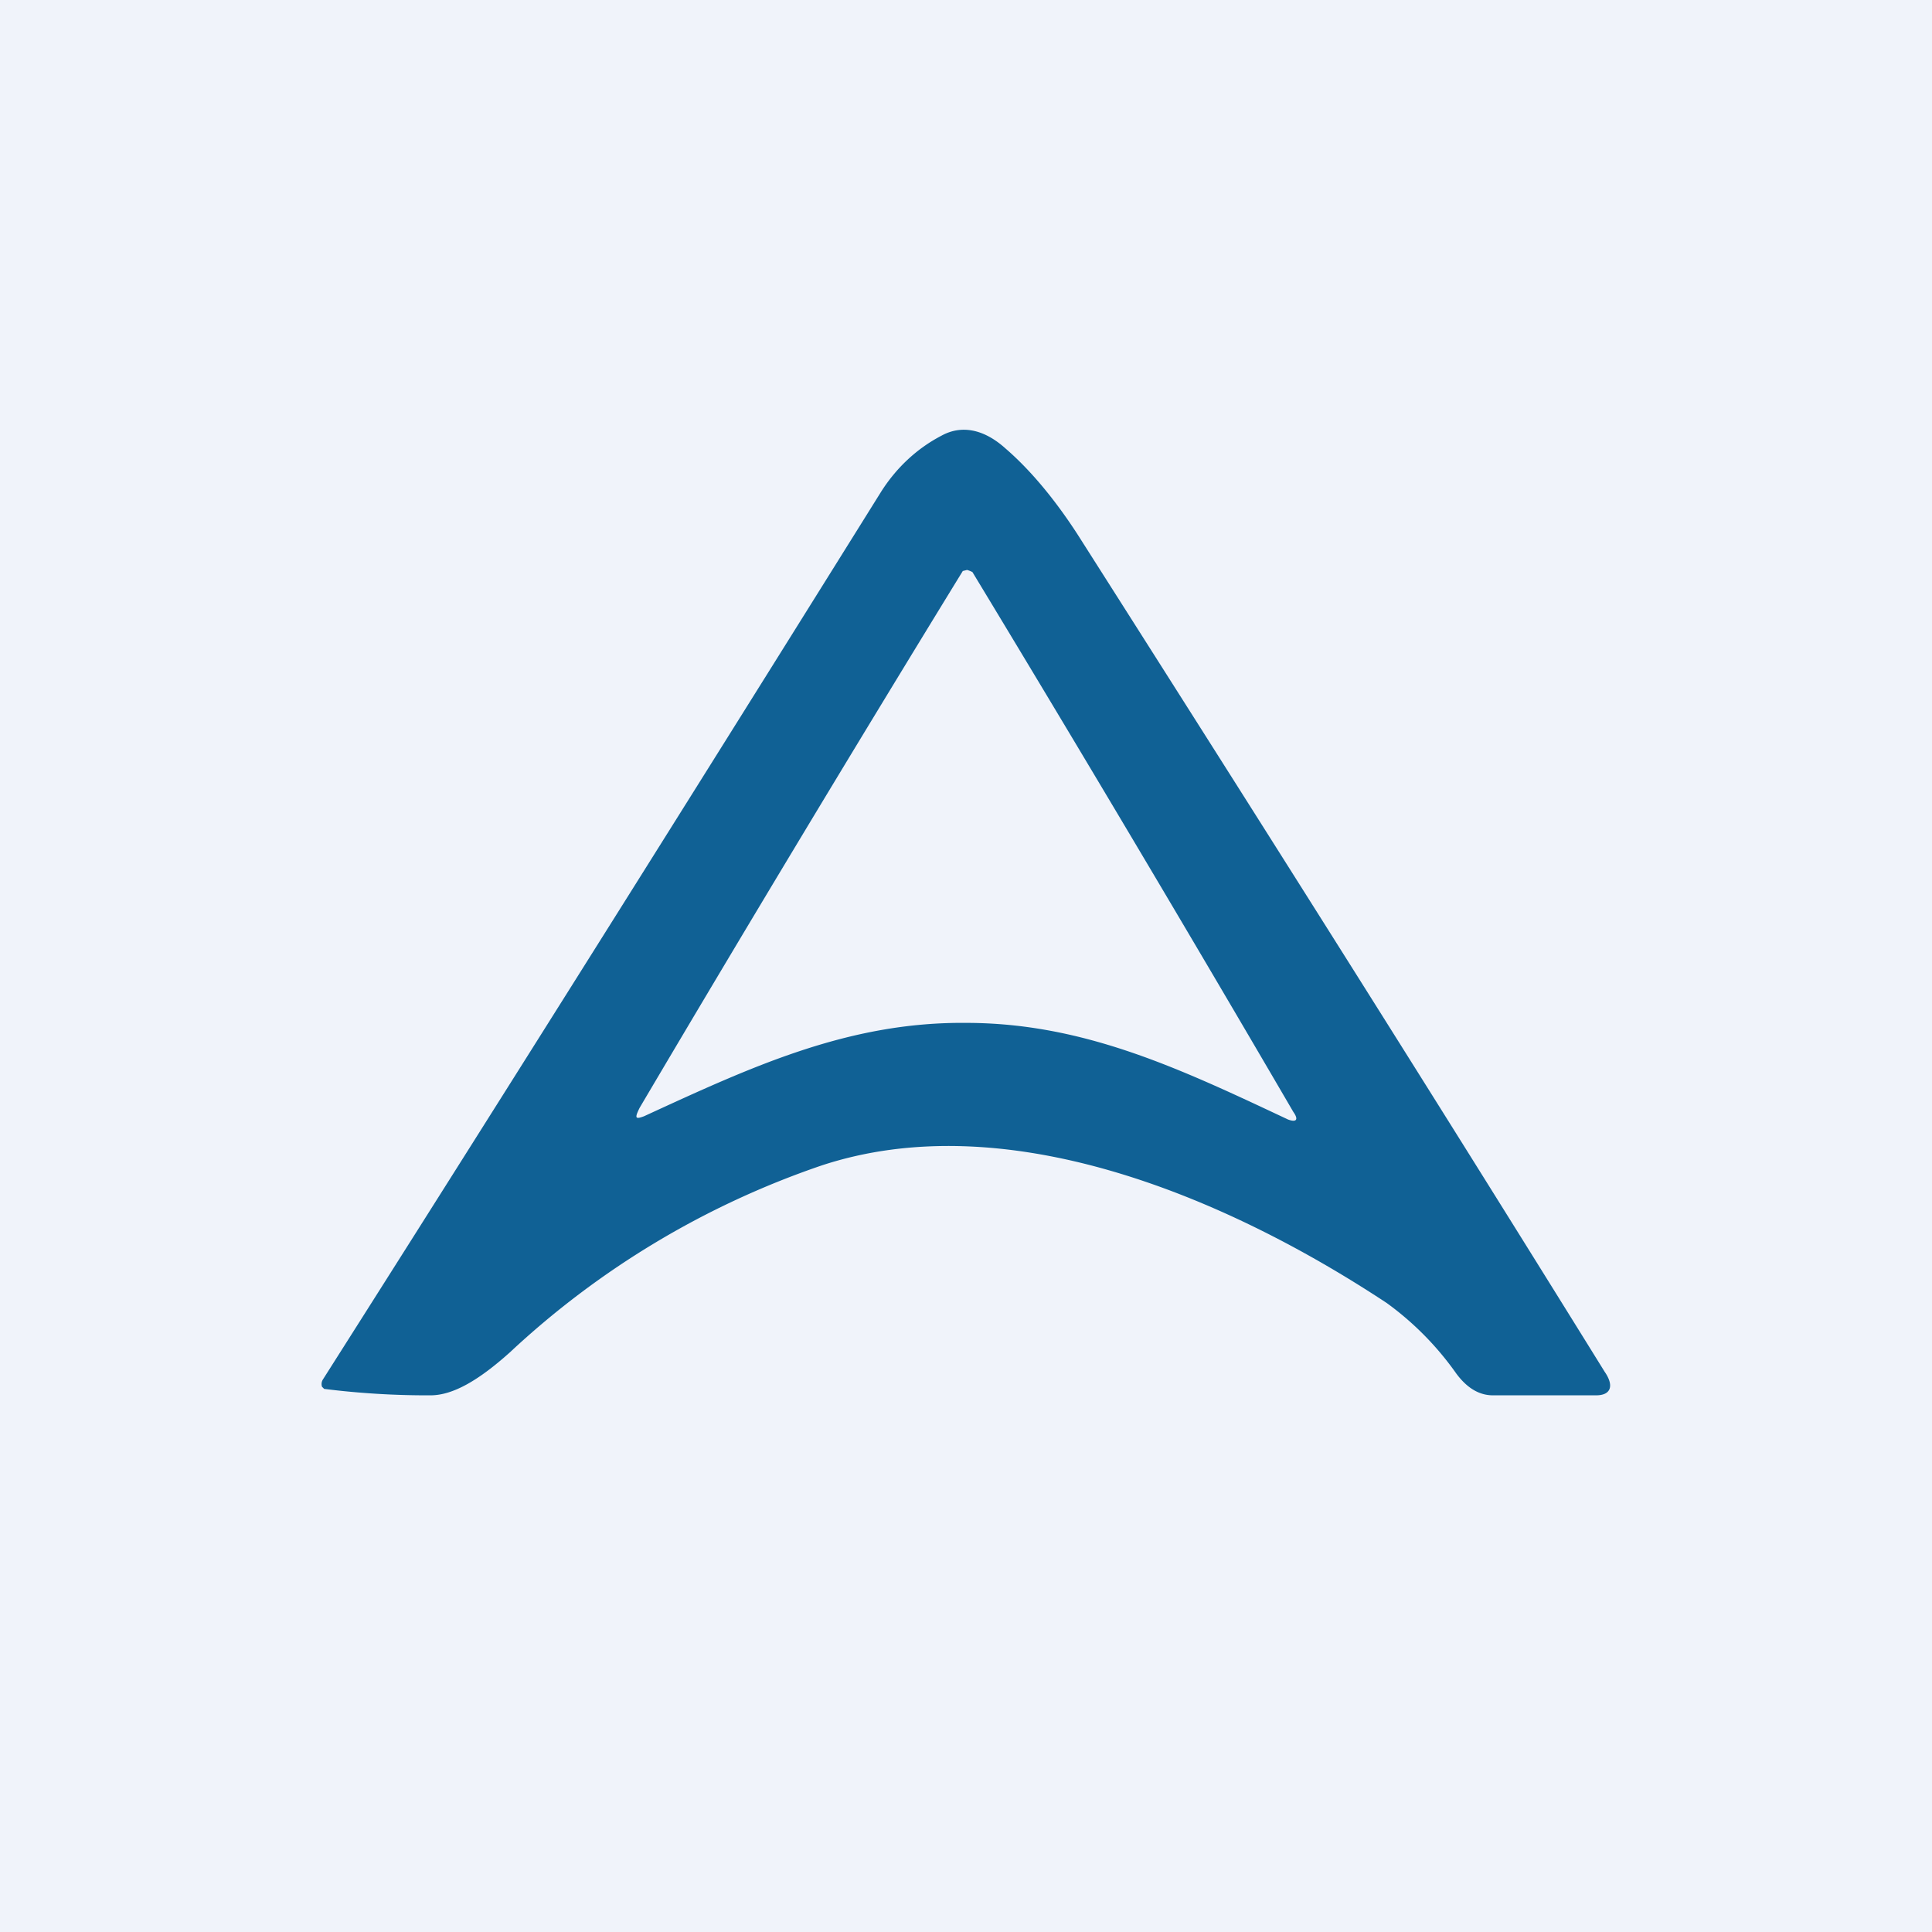 <!-- by TradingView --><svg width="18" height="18" viewBox="0 0 18 18" xmlns="http://www.w3.org/2000/svg"><path fill="#F0F3FA" d="M0 0h18v18H0z"/><path d="M9.37 4.18c.22.19.45.46.67.8 1.54 2.42 3.18 5.01 4.91 7.8.09.13.06.22-.08.22h-.96c-.14 0-.25-.08-.34-.2a2.81 2.81 0 0 0-.65-.66c-1.56-1.03-3.58-1.84-5.27-1.28a8.06 8.06 0 0 0-2.9 1.74c-.29.26-.53.4-.74.4a7.72 7.72 0 0 1-.99-.06L3 12.92a.08.08 0 0 1 .01-.07c.94-1.48 2.68-4.23 5.2-8.27.14-.22.33-.4.56-.52.18-.1.39-.07.6.12ZM9 9.53c1.1 0 2 .43 3 .9.08.03.1 0 .05-.07a365.43 365.43 0 0 0-2.99-5.03.27.27 0 0 0-.05-.02l-.04.01a345.85 345.85 0 0 0-3.01 5c-.05.1-.04.11.04.08 1-.46 1.9-.88 3-.87Z" fill="#106195"/></svg>